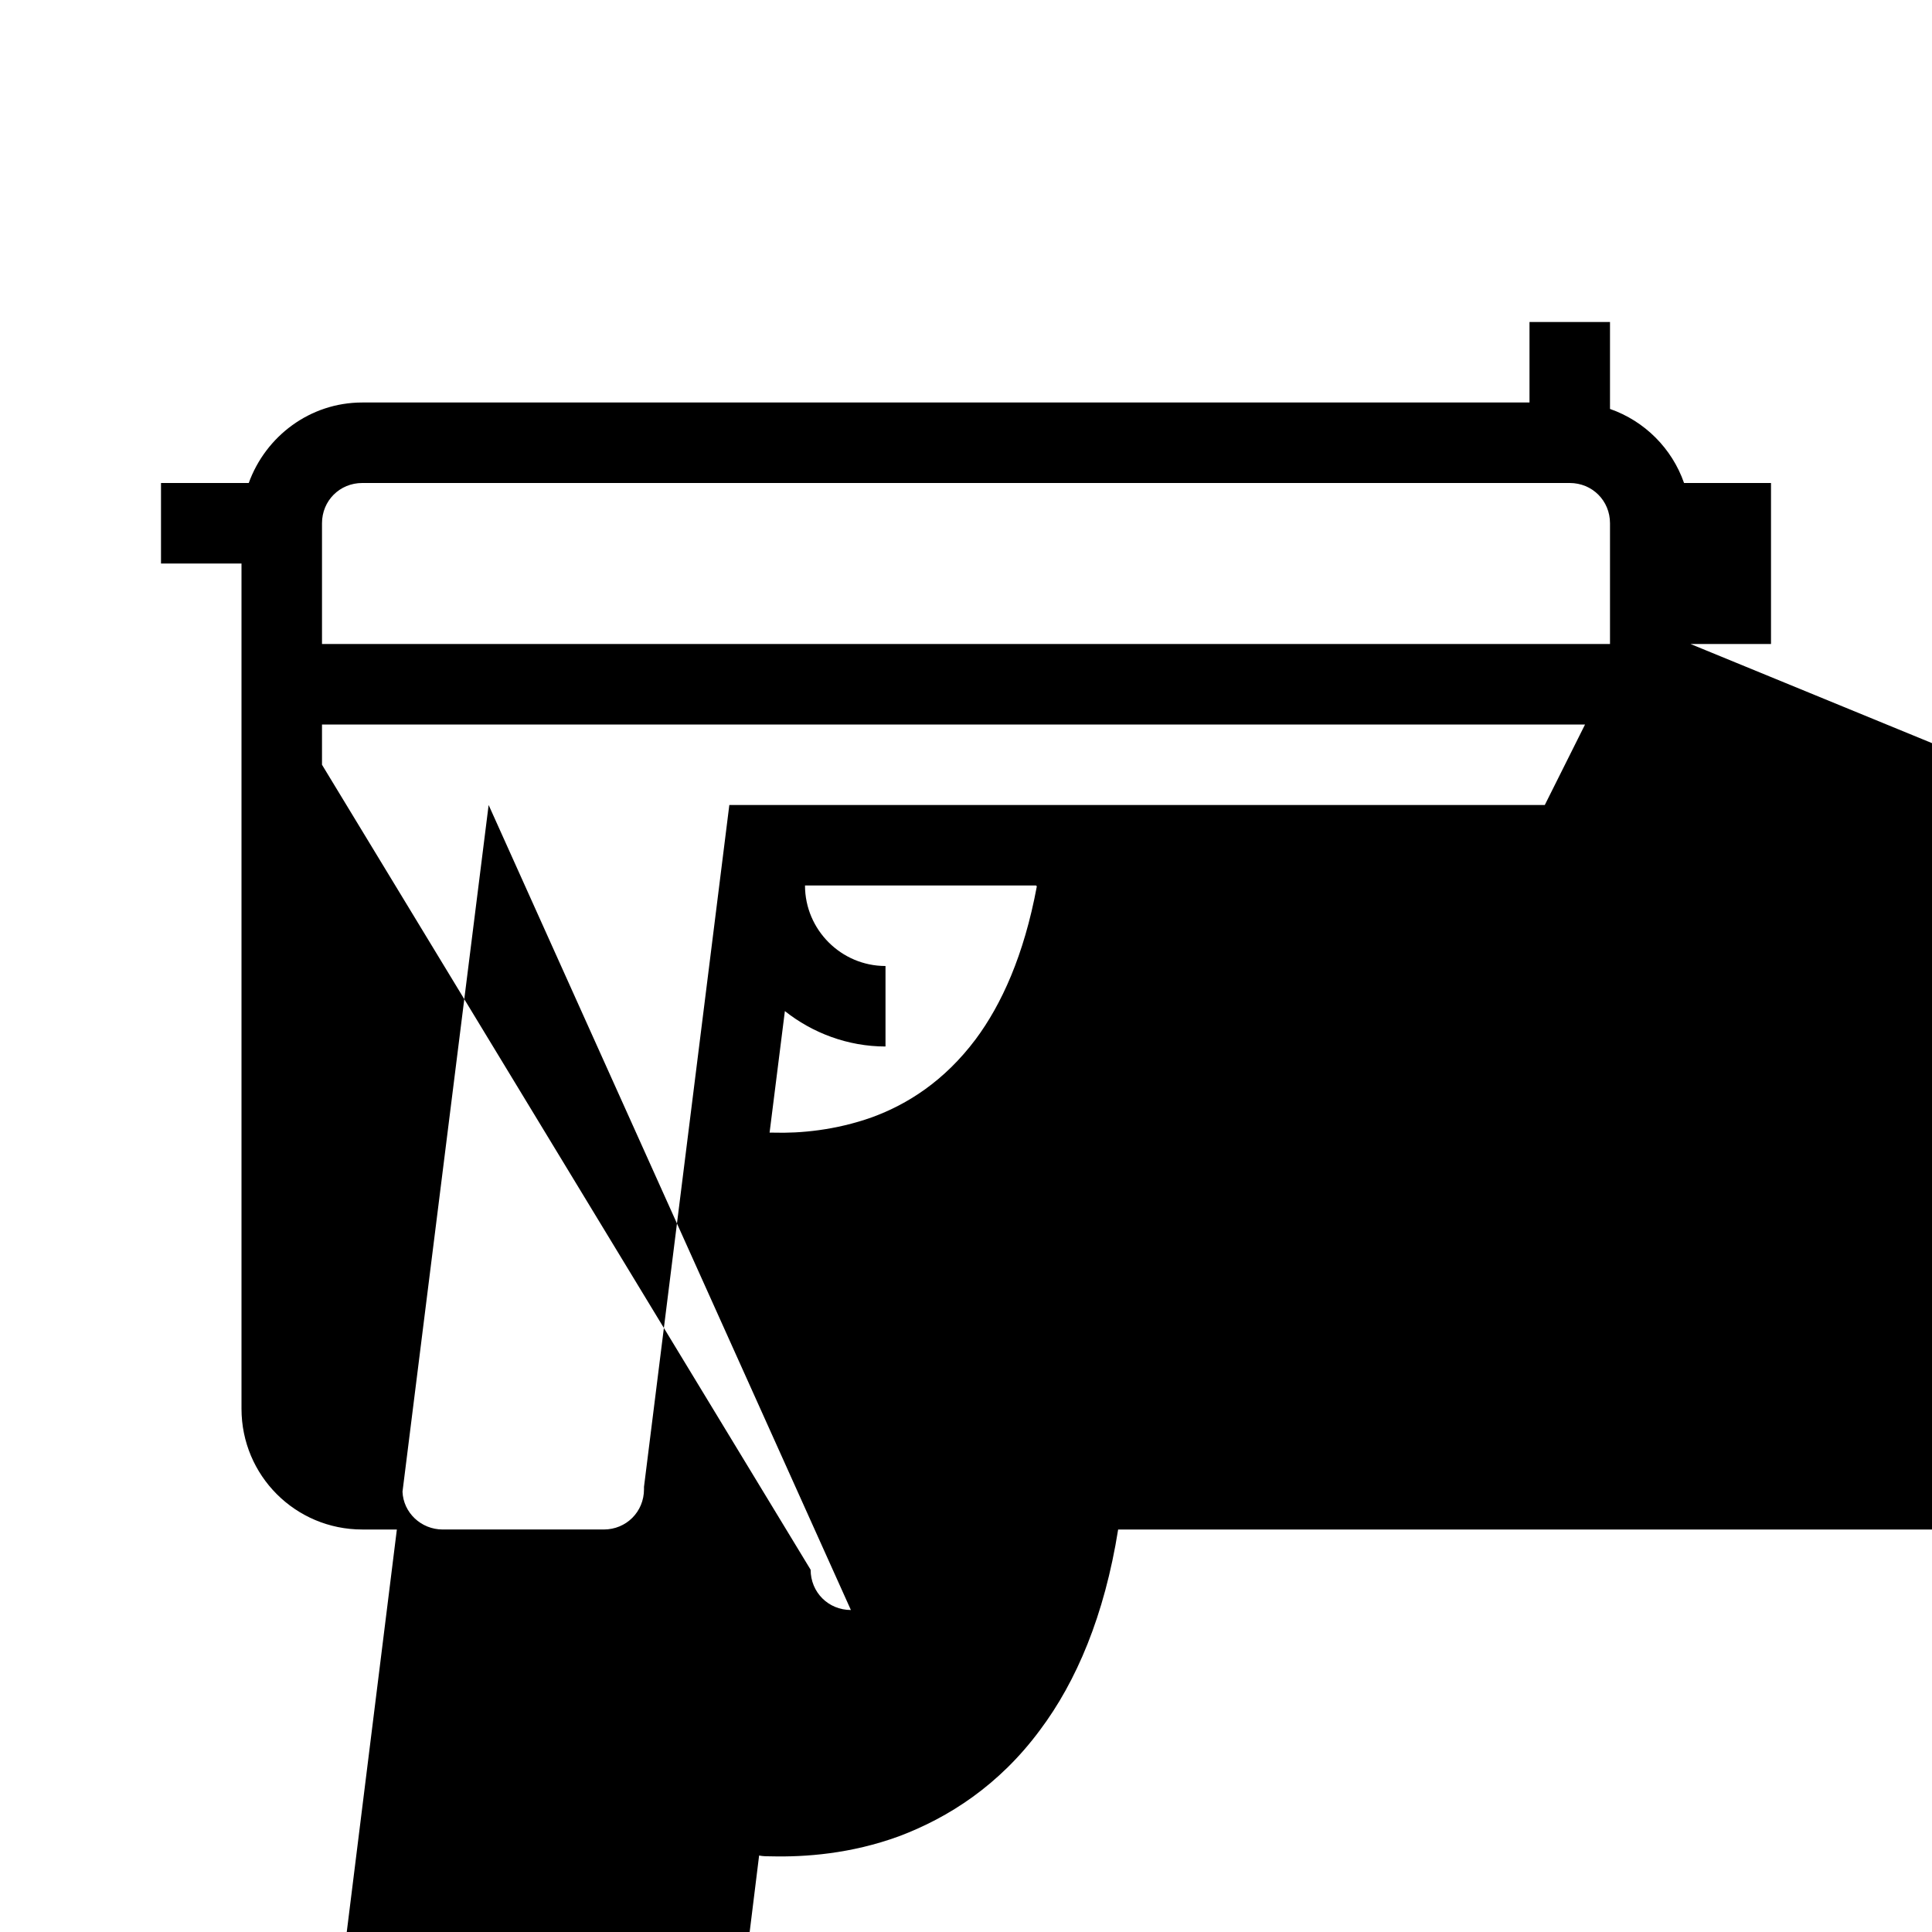 <svg width="24" height="24" xmlns="http://www.w3.org/2000/svg"><path fill-rule="evenodd" clip-rule="evenodd" d="m20,5.08c.43.15.77.49.92.92H22v2h-1l21,8.62L40.81,19H13.89c-.17,1.07-.52,1.89-.97,2.49-.51.69-1.14,1.09-1.75,1.32-.6.22-1.17.26-1.59.25-.05,0-.1,0-.15-.01l-.43,3.48c-.02.81-.68,1.47-1.5,1.47h-2c-.83,0-1.5-.67-1.5-1.5v-.03l.93-7.47-.43,0H4.5c-.83,0-1.5-.67-1.5-1.5V7H2V6h1.09c.21-.58.76-1,1.41-1H19V4h1v1.08zM12.87,11h-2.87c0,.55.45,1,1,1v1c-.47,0-.91-.17-1.25-.44l-.19,1.51c.02,0,.03,0,.05,0,.33.01.77-.03,1.22-.19.44-.16.9-.45,1.29-.97.32-.43.6-1.04.76-1.9zM4.5,6c-.28,0-.5.22-.5.5V8h16l0-1.5v0C20,6.22,19.78,6,19.5,6H4.5zM4,9.5V9h15.69l-.5,1H9.06L8,18.47v.03c0,.28-.22.5-.5.5h-2c-.27,0-.49-.21-.5-.47l1.07-8.53,4.5,10c-.28,0-.5-.22-.5-.5z"/></svg>